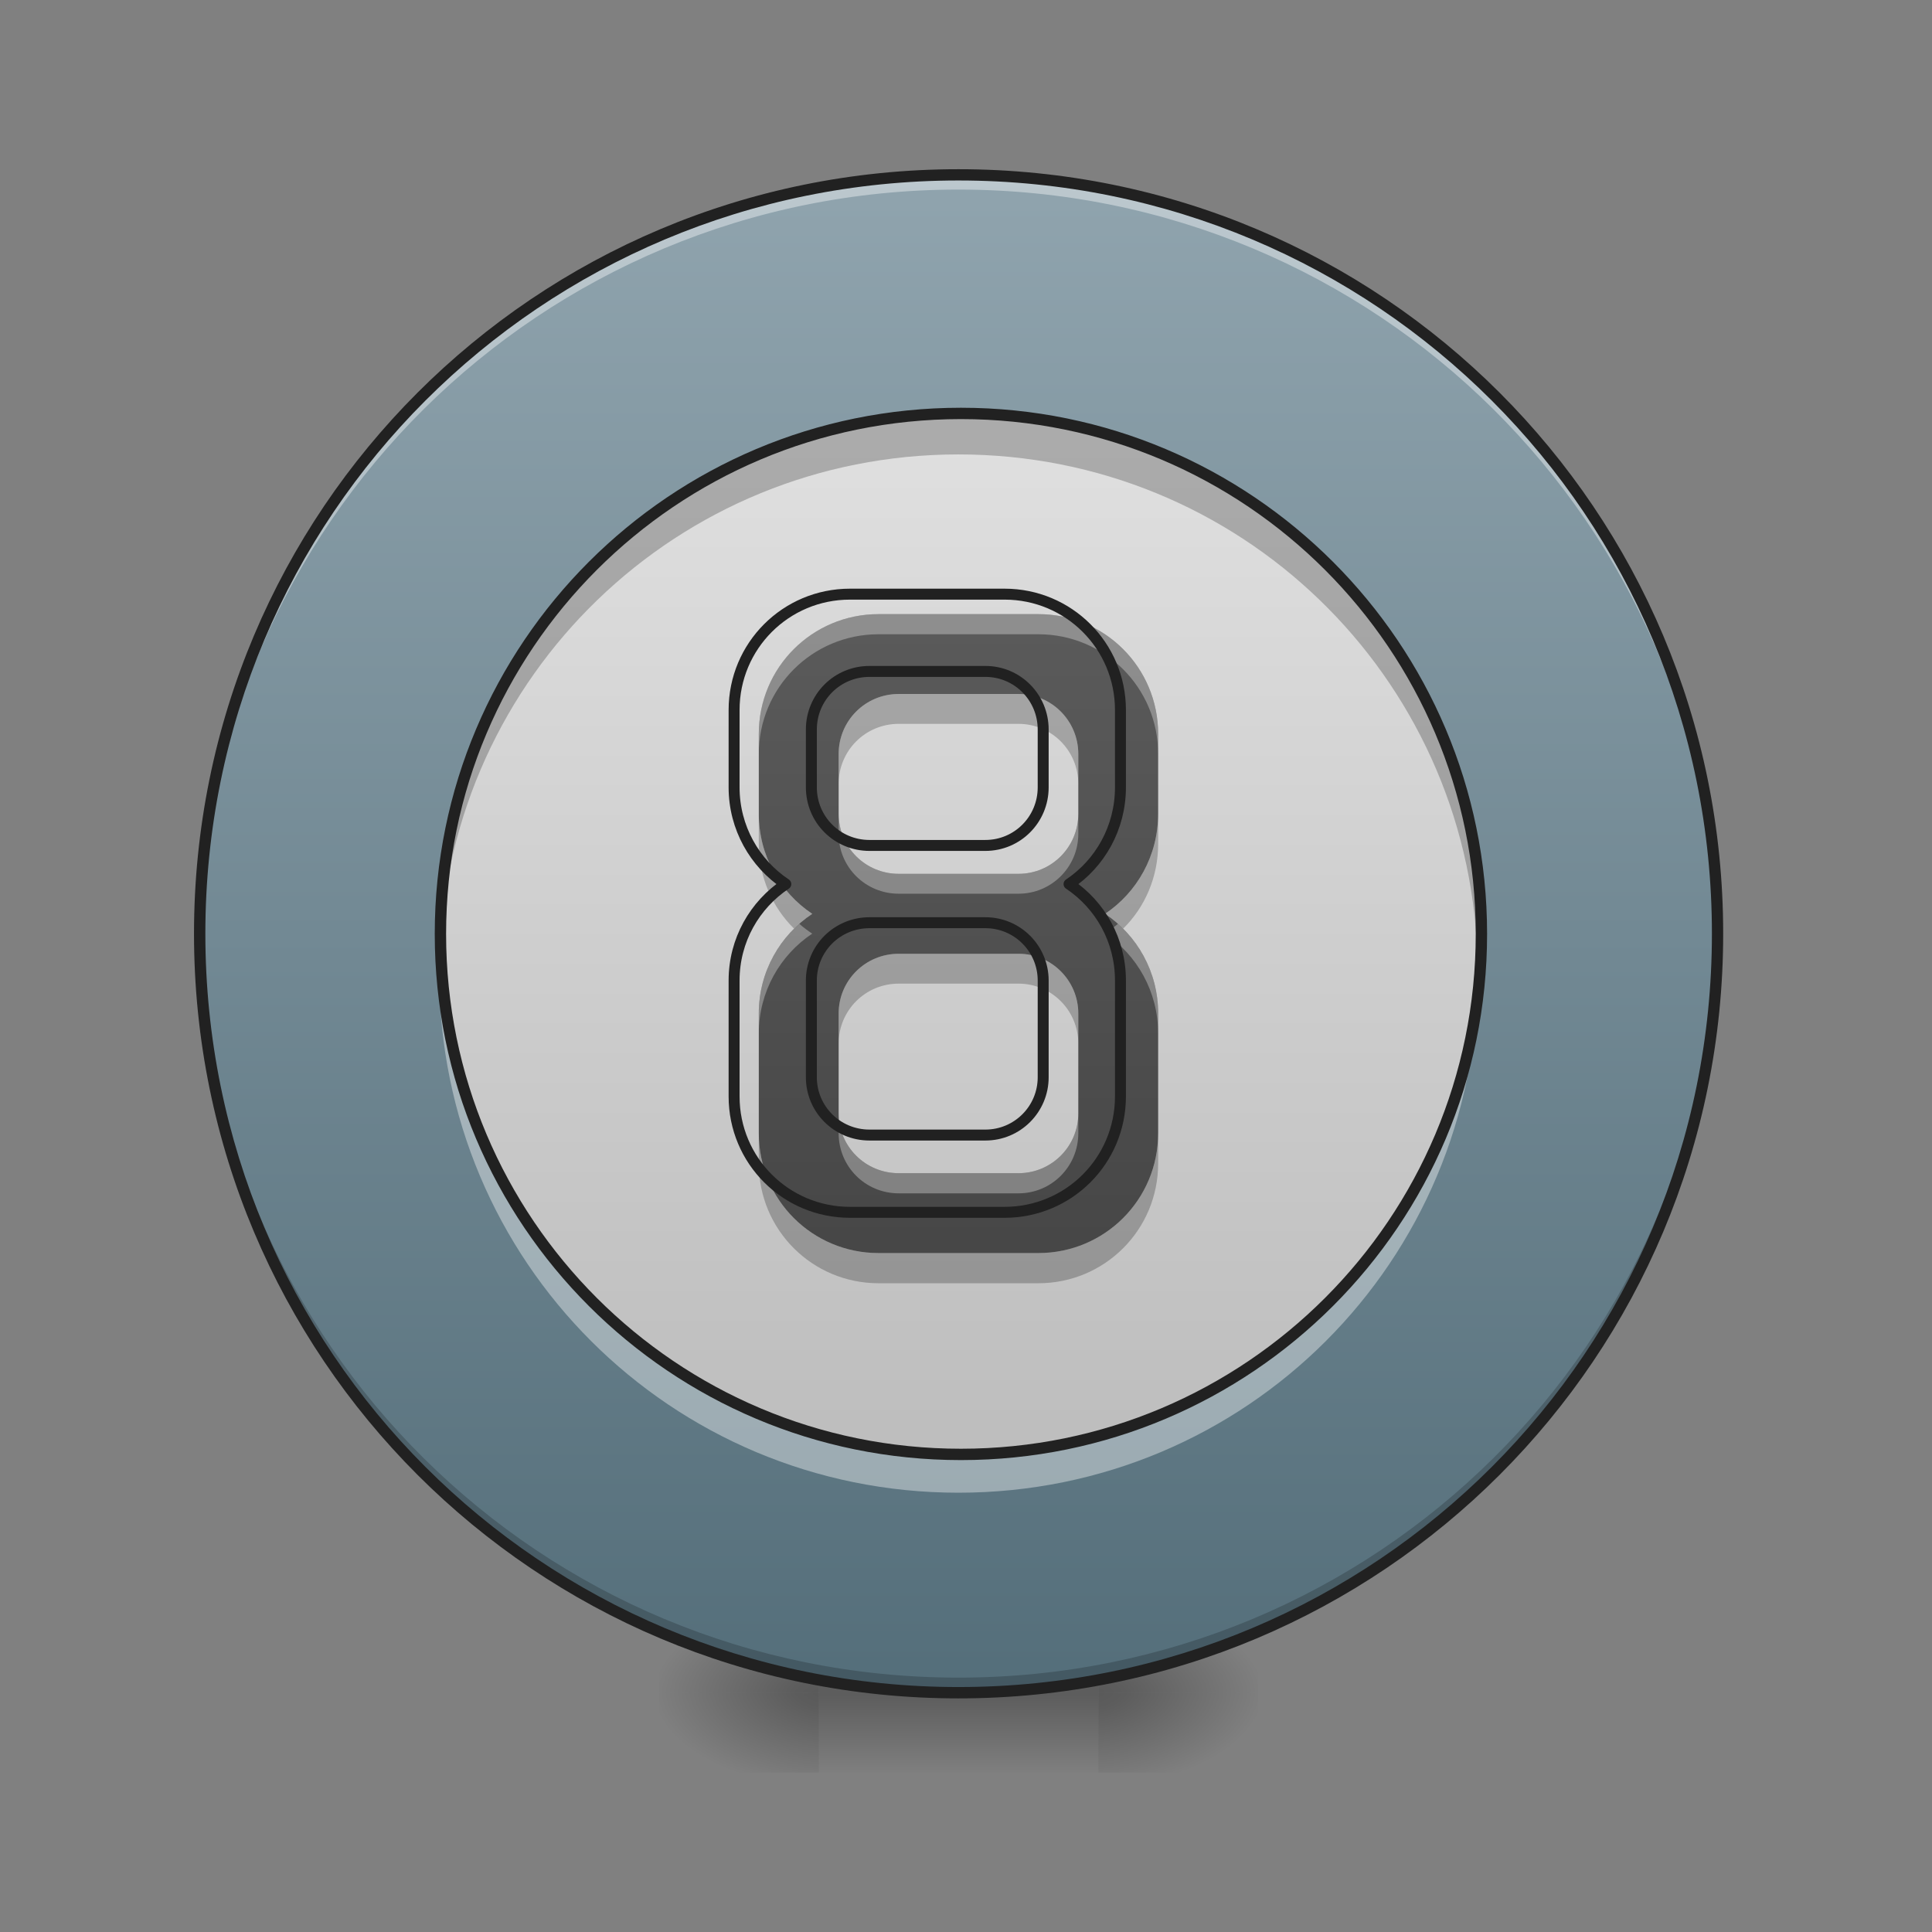 <?xml version="1.0" encoding="UTF-8"?>
<svg xmlns="http://www.w3.org/2000/svg" xmlns:xlink="http://www.w3.org/1999/xlink" width="24px" height="24px" viewBox="0 0 24 24" version="1.1">
<rect x="0" y="0" width="24" height="24" fill="#808080" stroke="none"/>
<defs>
<radialGradient id="radial0" gradientUnits="userSpaceOnUse" cx="450.909" cy="189.579" fx="450.909" fy="189.579" r="21.167" gradientTransform="matrix(0,-0.059,-0.105,-0,33.392,47.696)">
<stop offset="0" style="stop-color:rgb(0%,0%,0%);stop-opacity:0.314;"/>
<stop offset="0.222" style="stop-color:rgb(0%,0%,0%);stop-opacity:0.275;"/>
<stop offset="1" style="stop-color:rgb(0%,0%,0%);stop-opacity:0;"/>
</radialGradient>
<radialGradient id="radial1" gradientUnits="userSpaceOnUse" cx="450.909" cy="189.579" fx="450.909" fy="189.579" r="21.167" gradientTransform="matrix(-0,0.059,0.105,0,-9.578,-5.646)">
<stop offset="0" style="stop-color:rgb(0%,0%,0%);stop-opacity:0.314;"/>
<stop offset="0.222" style="stop-color:rgb(0%,0%,0%);stop-opacity:0.275;"/>
<stop offset="1" style="stop-color:rgb(0%,0%,0%);stop-opacity:0;"/>
</radialGradient>
<radialGradient id="radial2" gradientUnits="userSpaceOnUse" cx="450.909" cy="189.579" fx="450.909" fy="189.579" r="21.167" gradientTransform="matrix(-0,-0.059,0.105,-0,-9.578,47.696)">
<stop offset="0" style="stop-color:rgb(0%,0%,0%);stop-opacity:0.314;"/>
<stop offset="0.222" style="stop-color:rgb(0%,0%,0%);stop-opacity:0.275;"/>
<stop offset="1" style="stop-color:rgb(0%,0%,0%);stop-opacity:0;"/>
</radialGradient>
<radialGradient id="radial3" gradientUnits="userSpaceOnUse" cx="450.909" cy="189.579" fx="450.909" fy="189.579" r="21.167" gradientTransform="matrix(0,0.059,-0.105,0,33.392,-5.646)">
<stop offset="0" style="stop-color:rgb(0%,0%,0%);stop-opacity:0.314;"/>
<stop offset="0.222" style="stop-color:rgb(0%,0%,0%);stop-opacity:0.275;"/>
<stop offset="1" style="stop-color:rgb(0%,0%,0%);stop-opacity:0;"/>
</radialGradient>
<linearGradient id="linear0" gradientUnits="userSpaceOnUse" x1="255.323" y1="233.5" x2="255.323" y2="254.667" gradientTransform="matrix(0.01,0,0,0.047,9.349,10.079)">
<stop offset="0" style="stop-color:rgb(0%,0%,0%);stop-opacity:0.275;"/>
<stop offset="1" style="stop-color:rgb(0%,0%,0%);stop-opacity:0;"/>
</linearGradient>
<linearGradient id="linear1" gradientUnits="userSpaceOnUse" x1="254" y1="-168.667" x2="254" y2="233.5" gradientTransform="matrix(0.047,0,0,0.047,0,10.079)">
<stop offset="0" style="stop-color:rgb(56.471%,64.314%,68.235%);stop-opacity:1;"/>
<stop offset="1" style="stop-color:rgb(32.941%,43.137%,47.843%);stop-opacity:1;"/>
</linearGradient>
<linearGradient id="linear2" gradientUnits="userSpaceOnUse" x1="254" y1="-170" x2="254" y2="105.167" gradientTransform="matrix(0.047,0,0,-0.047,0,10.079)">
<stop offset="0" style="stop-color:rgb(74.118%,74.118%,74.118%);stop-opacity:1;"/>
<stop offset="1" style="stop-color:rgb(87.843%,87.843%,87.843%);stop-opacity:1;"/>
</linearGradient>
<linearGradient id="linear3" gradientUnits="userSpaceOnUse" x1="960" y1="415.118" x2="960" y2="1455.118" gradientTransform="matrix(0.012,0,0,0.012,0,0)">
<stop offset="0" style="stop-color:rgb(38.039%,38.039%,38.039%);stop-opacity:1;"/>
<stop offset="1" style="stop-color:rgb(25.882%,25.882%,25.882%);stop-opacity:1;"/>
</linearGradient>
</defs>
<g id="surface1">
<path style=" stroke:none;fill-rule:nonzero;fill:url(#radial0);" d="M 13.645 21.027 L 15.629 21.027 L 15.629 20.031 L 13.645 20.031 Z M 13.645 21.027 "/>
<path style=" stroke:none;fill-rule:nonzero;fill:url(#radial1);" d="M 10.172 21.027 L 8.188 21.027 L 8.188 22.02 L 10.172 22.02 Z M 10.172 21.027 "/>
<path style=" stroke:none;fill-rule:nonzero;fill:url(#radial2);" d="M 10.172 21.027 L 8.188 21.027 L 8.188 20.031 L 10.172 20.031 Z M 10.172 21.027 "/>
<path style=" stroke:none;fill-rule:nonzero;fill:url(#radial3);" d="M 13.645 21.027 L 15.629 21.027 L 15.629 22.02 L 13.645 22.02 Z M 13.645 21.027 "/>
<path style=" stroke:none;fill-rule:nonzero;fill:url(#linear0);" d="M 10.172 20.777 L 13.645 20.777 L 13.645 22.02 L 10.172 22.02 Z M 10.172 20.777 "/>
<path style=" stroke:none;fill-rule:nonzero;fill:url(#linear1);" d="M 11.906 2.172 C 17.113 2.172 21.336 6.391 21.336 11.598 C 21.336 16.805 17.113 21.027 11.906 21.027 C 6.703 21.027 2.48 16.805 2.48 11.598 C 2.48 6.391 6.703 2.172 11.906 2.172 Z M 11.906 2.172 "/>
<path style=" stroke:none;fill-rule:nonzero;fill:rgb(0%,0%,0%);fill-opacity:0.196;" d="M 11.906 21.027 C 6.684 21.027 2.48 16.82 2.48 11.598 C 2.48 11.566 2.48 11.539 2.48 11.508 C 2.531 16.688 6.715 20.84 11.906 20.84 C 17.098 20.84 21.285 16.688 21.332 11.508 C 21.332 11.539 21.336 11.566 21.336 11.598 C 21.336 16.82 17.129 21.027 11.906 21.027 Z M 11.906 21.027 "/>
<path style=" stroke:none;fill-rule:nonzero;fill:rgb(100%,100%,100%);fill-opacity:0.392;" d="M 11.906 2.172 C 6.684 2.172 2.48 6.375 2.48 11.598 C 2.48 11.629 2.48 11.66 2.48 11.691 C 2.531 6.512 6.715 2.355 11.906 2.355 C 17.098 2.355 21.285 6.512 21.332 11.691 C 21.332 11.66 21.336 11.629 21.336 11.598 C 21.336 6.375 17.129 2.172 11.906 2.172 Z M 11.906 2.172 "/>
<path style=" stroke:none;fill-rule:nonzero;fill:rgb(12.941%,12.941%,12.941%);fill-opacity:1;" d="M 11.906 2.102 C 6.648 2.102 2.41 6.34 2.41 11.598 C 2.41 16.859 6.648 21.098 11.906 21.098 C 17.168 21.098 21.406 16.859 21.406 11.598 C 21.406 6.34 17.168 2.102 11.906 2.102 Z M 11.906 2.242 C 17.094 2.242 21.266 6.414 21.266 11.598 C 21.266 16.785 17.094 20.957 11.906 20.957 C 6.723 20.957 2.551 16.785 2.551 11.598 C 2.551 6.414 6.723 2.242 11.906 2.242 Z M 11.906 2.242 "/>
<path style=" stroke:none;fill-rule:nonzero;fill:url(#linear2);" d="M 11.906 18.047 C 15.469 18.047 18.355 15.16 18.355 11.598 C 18.355 8.035 15.469 5.148 11.906 5.148 C 8.344 5.148 5.457 8.035 5.457 11.598 C 5.457 15.16 8.344 18.047 11.906 18.047 Z M 11.906 18.047 "/>
<path style=" stroke:none;fill-rule:nonzero;fill:rgb(0%,0%,0%);fill-opacity:0.235;" d="M 11.906 5.148 C 8.336 5.148 5.457 8.027 5.457 11.598 C 5.457 11.684 5.461 11.766 5.461 11.848 C 5.59 8.391 8.418 5.645 11.906 5.645 C 15.398 5.645 18.223 8.391 18.352 11.848 C 18.355 11.766 18.355 11.684 18.355 11.598 C 18.355 8.027 15.48 5.148 11.906 5.148 Z M 11.906 5.148 "/>
<path style=" stroke:none;fill-rule:nonzero;fill:rgb(100%,100%,100%);fill-opacity:0.392;" d="M 5.461 11.848 C 5.461 11.93 5.457 12.012 5.457 12.094 C 5.457 15.668 8.336 18.543 11.906 18.543 C 15.48 18.543 18.355 15.668 18.355 12.094 C 18.355 12.012 18.355 11.93 18.352 11.848 C 18.223 15.305 15.398 18.047 11.906 18.047 C 8.418 18.047 5.59 15.305 5.461 11.848 Z M 5.461 11.848 "/>
<path style="fill:none;stroke-width:3;stroke-linecap:round;stroke-linejoin:miter;stroke:rgb(12.941%,12.941%,12.941%);stroke-opacity:1;stroke-miterlimit:4;" d="M 253.976 -169.963 C 329.968 -169.963 391.546 -108.386 391.546 -32.393 C 391.546 43.6 329.968 105.177 253.976 105.177 C 177.983 105.177 116.406 43.6 116.406 -32.393 C 116.406 -108.386 177.983 -169.963 253.976 -169.963 Z M 253.976 -169.963 " transform="matrix(0.047,0,0,-0.047,0,10.079)"/>
<path style=" stroke:none;fill-rule:nonzero;fill:url(#linear3);" d="M 10.914 7.629 C 10.09 7.629 9.426 8.293 9.426 9.117 L 9.426 10.109 C 9.426 10.629 9.691 11.086 10.09 11.352 C 9.691 11.617 9.426 12.07 9.426 12.59 L 9.426 14.078 C 9.426 14.902 10.09 15.566 10.914 15.566 L 12.898 15.566 C 13.723 15.566 14.387 14.902 14.387 14.078 L 14.387 12.59 C 14.387 12.07 14.125 11.617 13.727 11.352 C 14.125 11.086 14.387 10.629 14.387 10.109 L 14.387 9.117 C 14.387 8.293 13.723 7.629 12.898 7.629 Z M 11.164 8.621 L 12.652 8.621 C 13.062 8.621 13.395 8.953 13.395 9.367 L 13.395 10.109 C 13.395 10.523 13.062 10.855 12.652 10.855 L 11.164 10.855 C 10.75 10.855 10.418 10.523 10.418 10.109 L 10.418 9.367 C 10.418 8.953 10.75 8.621 11.164 8.621 Z M 11.164 11.848 L 12.652 11.848 C 13.062 11.848 13.395 12.18 13.395 12.59 L 13.395 13.832 C 13.395 14.242 13.062 14.574 12.652 14.574 L 11.164 14.574 C 10.75 14.574 10.418 14.242 10.418 13.832 L 10.418 12.59 C 10.418 12.18 10.75 11.848 11.164 11.848 Z M 11.164 11.848 "/>
<path style=" stroke:none;fill-rule:nonzero;fill:rgb(100%,100%,100%);fill-opacity:0.314;" d="M 10.914 7.629 C 10.09 7.629 9.426 8.293 9.426 9.117 L 9.426 9.367 C 9.426 8.543 10.09 7.879 10.914 7.879 L 12.898 7.879 C 13.723 7.879 14.387 8.543 14.387 9.367 L 14.387 9.117 C 14.387 8.293 13.723 7.629 12.898 7.629 Z M 10.418 10.109 L 10.418 10.359 C 10.418 10.77 10.75 11.102 11.164 11.102 L 12.652 11.102 C 13.062 11.102 13.395 10.77 13.395 10.359 L 13.395 10.109 C 13.395 10.523 13.062 10.855 12.652 10.855 L 11.164 10.855 C 10.75 10.855 10.418 10.523 10.418 10.109 Z M 9.93 11.477 C 9.621 11.746 9.426 12.145 9.426 12.59 L 9.426 12.84 C 9.426 12.32 9.691 11.863 10.09 11.598 C 10.035 11.562 9.98 11.52 9.93 11.477 Z M 13.887 11.477 C 13.836 11.52 13.781 11.562 13.727 11.598 C 14.125 11.863 14.387 12.32 14.387 12.84 L 14.387 12.59 C 14.387 12.145 14.195 11.746 13.887 11.477 Z M 10.418 13.832 L 10.418 14.078 C 10.418 14.492 10.75 14.824 11.164 14.824 L 12.652 14.824 C 13.062 14.824 13.395 14.492 13.395 14.078 L 13.395 13.832 C 13.395 14.242 13.062 14.574 12.652 14.574 L 11.164 14.574 C 10.75 14.574 10.418 14.242 10.418 13.832 Z M 10.418 13.832 "/>
<path style=" stroke:none;fill-rule:nonzero;fill:rgb(0%,0%,0%);fill-opacity:0.235;" d="M 11.164 8.621 C 10.75 8.621 10.418 8.953 10.418 9.367 L 10.418 9.738 C 10.418 9.324 10.75 8.992 11.164 8.992 L 12.652 8.992 C 13.062 8.992 13.395 9.324 13.395 9.738 L 13.395 9.367 C 13.395 8.953 13.062 8.621 12.652 8.621 Z M 9.426 10.109 L 9.426 10.484 C 9.426 10.895 9.594 11.27 9.863 11.535 C 9.934 11.469 10.008 11.406 10.09 11.352 C 9.691 11.086 9.426 10.629 9.426 10.109 Z M 14.387 10.109 C 14.387 10.629 14.125 11.086 13.727 11.352 C 13.805 11.406 13.883 11.469 13.953 11.535 C 14.223 11.27 14.387 10.895 14.387 10.484 Z M 11.164 11.848 C 10.75 11.848 10.418 12.18 10.418 12.59 L 10.418 12.965 C 10.418 12.551 10.75 12.219 11.164 12.219 L 12.652 12.219 C 13.062 12.219 13.395 12.551 13.395 12.965 L 13.395 12.59 C 13.395 12.18 13.062 11.848 12.652 11.848 Z M 9.426 14.078 L 9.426 14.453 C 9.426 15.277 10.09 15.941 10.914 15.941 L 12.898 15.941 C 13.723 15.941 14.387 15.277 14.387 14.453 L 14.387 14.078 C 14.387 14.902 13.723 15.566 12.898 15.566 L 10.914 15.566 C 10.09 15.566 9.426 14.902 9.426 14.078 Z M 9.426 14.078 "/>
<path style="fill:none;stroke-width:11.339;stroke-linecap:round;stroke-linejoin:round;stroke:rgb(12.941%,12.941%,12.941%);stroke-opacity:1;stroke-miterlimit:4;" d="M 879.916 615.059 C 813.466 615.059 759.927 668.598 759.927 735.048 L 759.927 815.04 C 759.927 856.926 781.343 893.773 813.466 915.188 C 781.343 936.604 759.927 973.135 759.927 1015.021 L 759.927 1135.01 C 759.927 1201.46 813.466 1254.998 879.916 1254.998 L 1039.901 1254.998 C 1106.351 1254.998 1159.889 1201.46 1159.889 1135.01 L 1159.889 1015.021 C 1159.889 973.135 1138.789 936.604 1106.666 915.188 C 1138.789 893.773 1159.889 856.926 1159.889 815.04 L 1159.889 735.048 C 1159.889 668.598 1106.351 615.059 1039.901 615.059 Z M 900.072 695.052 L 1020.06 695.052 C 1053.128 695.052 1079.897 721.821 1079.897 755.204 L 1079.897 815.04 C 1079.897 848.423 1053.128 875.192 1020.06 875.192 L 900.072 875.192 C 866.689 875.192 839.92 848.423 839.92 815.04 L 839.92 755.204 C 839.92 721.821 866.689 695.052 900.072 695.052 Z M 900.072 955.184 L 1020.06 955.184 C 1053.128 955.184 1079.897 981.954 1079.897 1015.021 L 1079.897 1115.169 C 1079.897 1148.237 1053.128 1175.006 1020.06 1175.006 L 900.072 1175.006 C 866.689 1175.006 839.92 1148.237 839.92 1115.169 L 839.92 1015.021 C 839.92 981.954 866.689 955.184 900.072 955.184 Z M 900.072 955.184 " transform="matrix(0.012,0,0,0.012,0,0)"/>
</g>
</svg>
